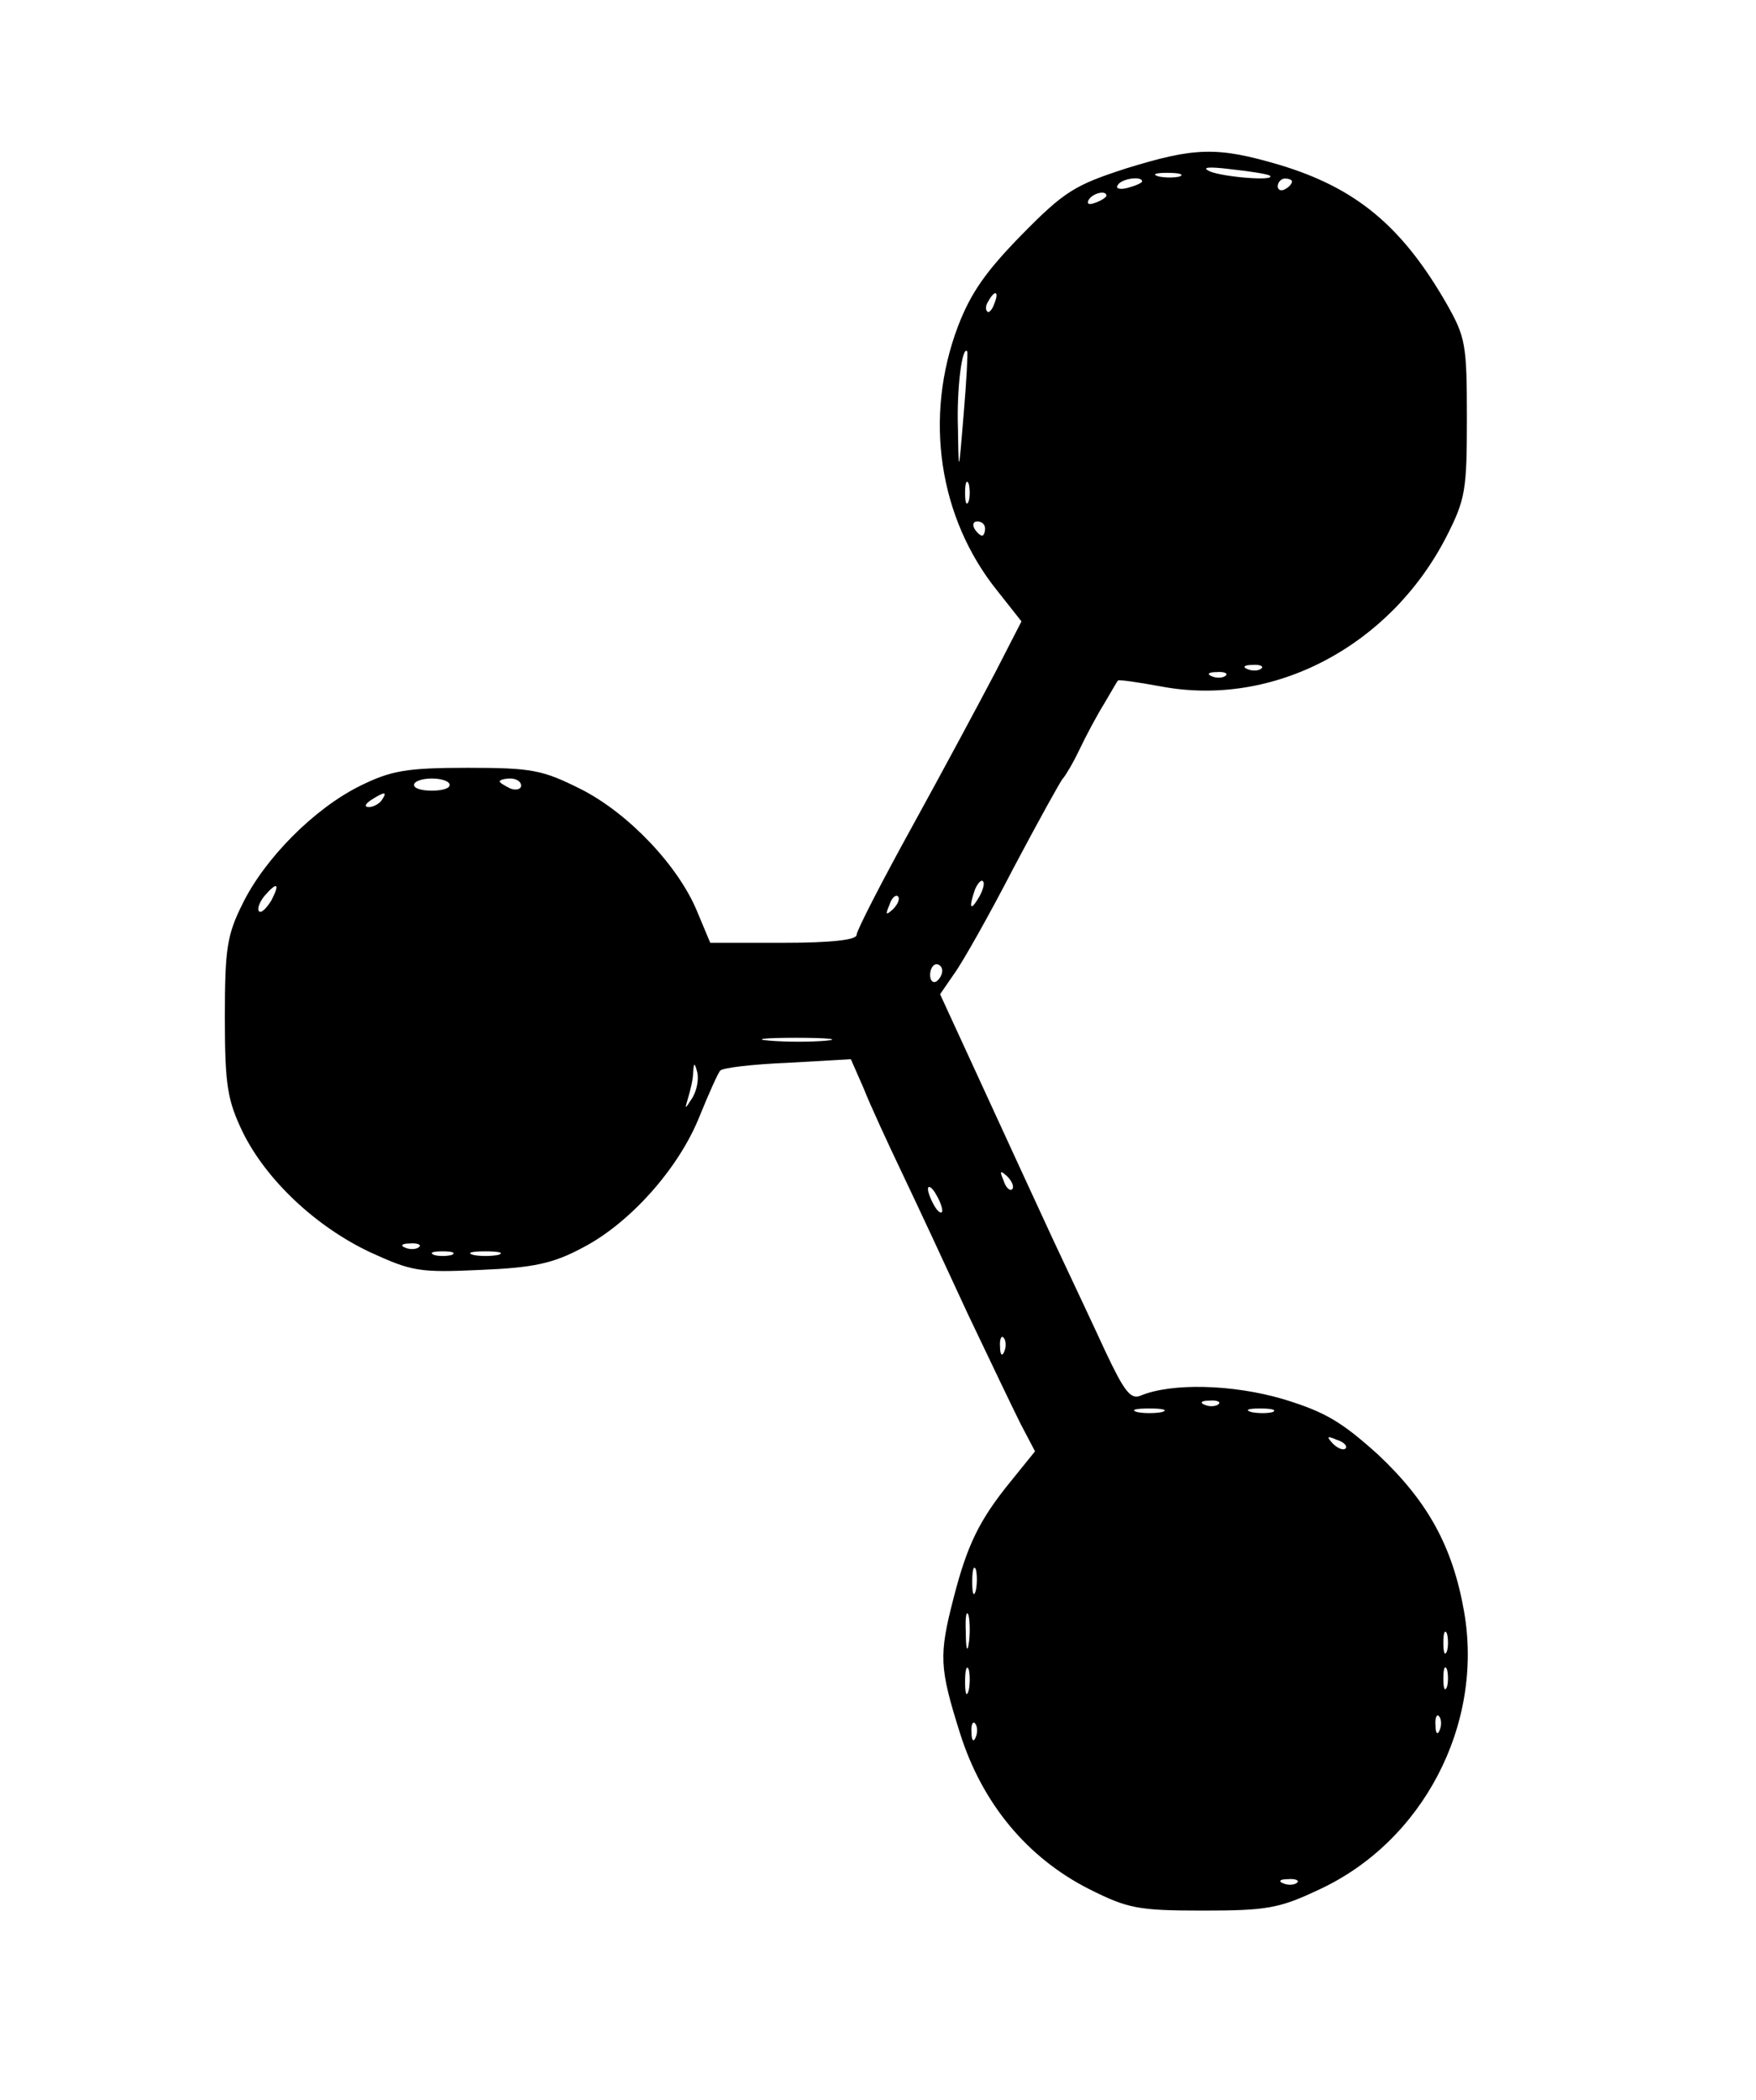 <?xml version="1.0" standalone="no"?>
<!DOCTYPE svg PUBLIC "-//W3C//DTD SVG 20010904//EN"
 "http://www.w3.org/TR/2001/REC-SVG-20010904/DTD/svg10.dtd">
<svg version="1.0" xmlns="http://www.w3.org/2000/svg"
 width="246pt" height="294pt" viewBox="0 0 246 294"
 preserveAspectRatio="xMidYMid meet">
<g transform="translate(0,294) scale(0.1,-0.1)"
fill="#000000" stroke="none">
<path d="M1577 2704 c-71 -23 -86 -32 -145 -92 -51 -52 -72 -82 -90 -129 -48
-127 -27 -268 55 -370 l34 -43 -37 -72 c-21 -40 -73 -137 -116 -215 -43 -78
-78 -146 -78 -152 0 -7 -36 -11 -102 -11 l-103 0 -18 43 c-26 64 -96 138 -163
172 -54 27 -68 30 -159 30 -86 0 -107 -4 -150 -25 -65 -32 -134 -102 -165
-165 -22 -44 -25 -63 -25 -160 0 -96 4 -116 25 -160 33 -67 102 -132 178 -168
59 -27 69 -29 155 -25 74 3 102 9 143 31 66 34 135 111 164 184 13 32 26 61
29 64 3 4 46 9 95 11 l88 5 18 -41 c9 -23 34 -77 55 -121 21 -44 62 -132 91
-195 30 -63 63 -132 74 -154 l20 -38 -34 -42 c-44 -54 -61 -89 -80 -163 -21
-81 -20 -98 9 -190 31 -98 94 -174 181 -218 54 -27 68 -30 159 -30 89 0 107 3
162 29 146 67 232 231 204 390 -16 91 -51 154 -120 219 -51 46 -74 60 -133 78
-71 21 -157 23 -200 5 -14 -6 -23 6 -49 61 -17 37 -51 109 -74 158 -23 50 -68
147 -100 217 l-58 126 20 29 c11 15 49 82 83 148 35 66 66 122 69 125 3 3 14
21 23 40 9 19 25 49 35 65 10 17 18 31 19 32 0 2 27 -2 60 -8 158 -30 321 56
400 209 27 53 29 65 29 167 0 103 -2 113 -28 159 -63 110 -128 163 -234 195
-88 26 -119 25 -216 -5z m202 -10 c9 -8 -65 -2 -84 6 -13 6 -2 7 30 3 28 -3
52 -7 54 -9z m-126 -1 c-7 -2 -21 -2 -30 0 -10 3 -4 5 12 5 17 0 24 -2 18 -5z
m-53 -7 c0 -2 -9 -6 -20 -9 -11 -3 -18 -1 -14 4 5 9 34 13 34 5z m210 0 c0 -3
-4 -8 -10 -11 -5 -3 -10 -1 -10 4 0 6 5 11 10 11 6 0 10 -2 10 -4z m-260 -20
c0 -2 -7 -7 -16 -10 -8 -3 -12 -2 -9 4 6 10 25 14 25 6z m-157 -151 c-3 -9 -8
-14 -10 -11 -3 3 -2 9 2 15 9 16 15 13 8 -4z m-43 -155 c-7 -85 -7 -85 -8 -20
-2 56 6 117 13 108 1 -2 -1 -41 -5 -88z m7 -122 c-3 -7 -5 -2 -5 12 0 14 2 19
5 13 2 -7 2 -19 0 -25z m23 -38 c0 -5 -2 -10 -4 -10 -3 0 -8 5 -11 10 -3 6 -1
10 4 10 6 0 11 -4 11 -10z m387 -196 c-3 -3 -12 -4 -19 -1 -8 3 -5 6 6 6 11 1
17 -2 13 -5z m-50 -10 c-3 -3 -12 -4 -19 -1 -8 3 -5 6 6 6 11 1 17 -2 13 -5z
m-1087 -153 c0 -5 -11 -8 -25 -8 -14 0 -25 3 -25 8 0 5 11 9 25 9 14 0 25 -4
25 -9z m100 -1 c0 -5 -7 -7 -15 -4 -8 4 -15 8 -15 10 0 2 7 4 15 4 8 0 15 -4
15 -10z m-195 -20 c-3 -5 -12 -10 -18 -10 -7 0 -6 4 3 10 19 12 23 12 15 0z
m836 -137 c-12 -20 -14 -14 -5 12 4 9 9 14 11 11 3 -2 0 -13 -6 -23z m-991 -4
c-7 -11 -14 -18 -17 -15 -3 3 0 12 7 21 18 21 23 19 10 -6z m871 -12 c-10 -9
-11 -8 -5 6 3 10 9 15 12 12 3 -3 0 -11 -7 -18z m69 -86 c0 -6 -4 -12 -8 -15
-5 -3 -9 1 -9 9 0 8 4 15 9 15 4 0 8 -4 8 -9z m-162 -98 c-21 -2 -57 -2 -80 0
-24 2 -7 4 37 4 44 0 63 -2 43 -4z m-188 -80 c-11 -17 -11 -17 -6 0 3 10 7 26
7 35 1 15 2 15 6 0 2 -10 -1 -25 -7 -35z m448 -128 c-3 -3 -9 2 -12 12 -6 14
-5 15 5 6 7 -7 10 -15 7 -18z m-98 -30 c0 -5 -5 -3 -10 5 -5 8 -10 20 -10 25
0 6 5 3 10 -5 5 -8 10 -19 10 -25z m-733 -51 c-3 -3 -12 -4 -19 -1 -8 3 -5 6
6 6 11 1 17 -2 13 -5z m46 -11 c-7 -2 -19 -2 -25 0 -7 3 -2 5 12 5 14 0 19 -2
13 -5z m65 0 c-10 -2 -26 -2 -35 0 -10 3 -2 5 17 5 19 0 27 -2 18 -5z m709
-135 c-3 -8 -6 -5 -6 6 -1 11 2 17 5 13 3 -3 4 -12 1 -19z m300 -74 c-3 -3
-12 -4 -19 -1 -8 3 -5 6 6 6 11 1 17 -2 13 -5z m-79 -11 c-10 -2 -26 -2 -35 0
-10 3 -2 5 17 5 19 0 27 -2 18 -5z m155 0 c-7 -2 -21 -2 -30 0 -10 3 -4 5 12
5 17 0 24 -2 18 -5z m102 -51 c-3 -3 -11 0 -18 7 -9 10 -8 11 6 5 10 -3 15 -9
12 -12z m-518 -199 c-3 -10 -5 -4 -5 12 0 17 2 24 5 18 2 -7 2 -21 0 -30z
m-10 -75 c-2 -13 -4 -5 -4 17 -1 22 1 32 4 23 2 -10 2 -28 0 -40z m670 -10
c-3 -7 -5 -2 -5 12 0 14 2 19 5 13 2 -7 2 -19 0 -25z m-670 -55 c-3 -10 -5 -4
-5 12 0 17 2 24 5 18 2 -7 2 -21 0 -30z m670 5 c-3 -7 -5 -2 -5 12 0 14 2 19
5 13 2 -7 2 -19 0 -25z m-10 -60 c-3 -8 -6 -5 -6 6 -1 11 2 17 5 13 3 -3 4
-12 1 -19z m-650 -10 c-3 -8 -6 -5 -6 6 -1 11 2 17 5 13 3 -3 4 -12 1 -19z
m450 -204 c-3 -3 -12 -4 -19 -1 -8 3 -5 6 6 6 11 1 17 -2 13 -5z"/>
</g>
</svg>
